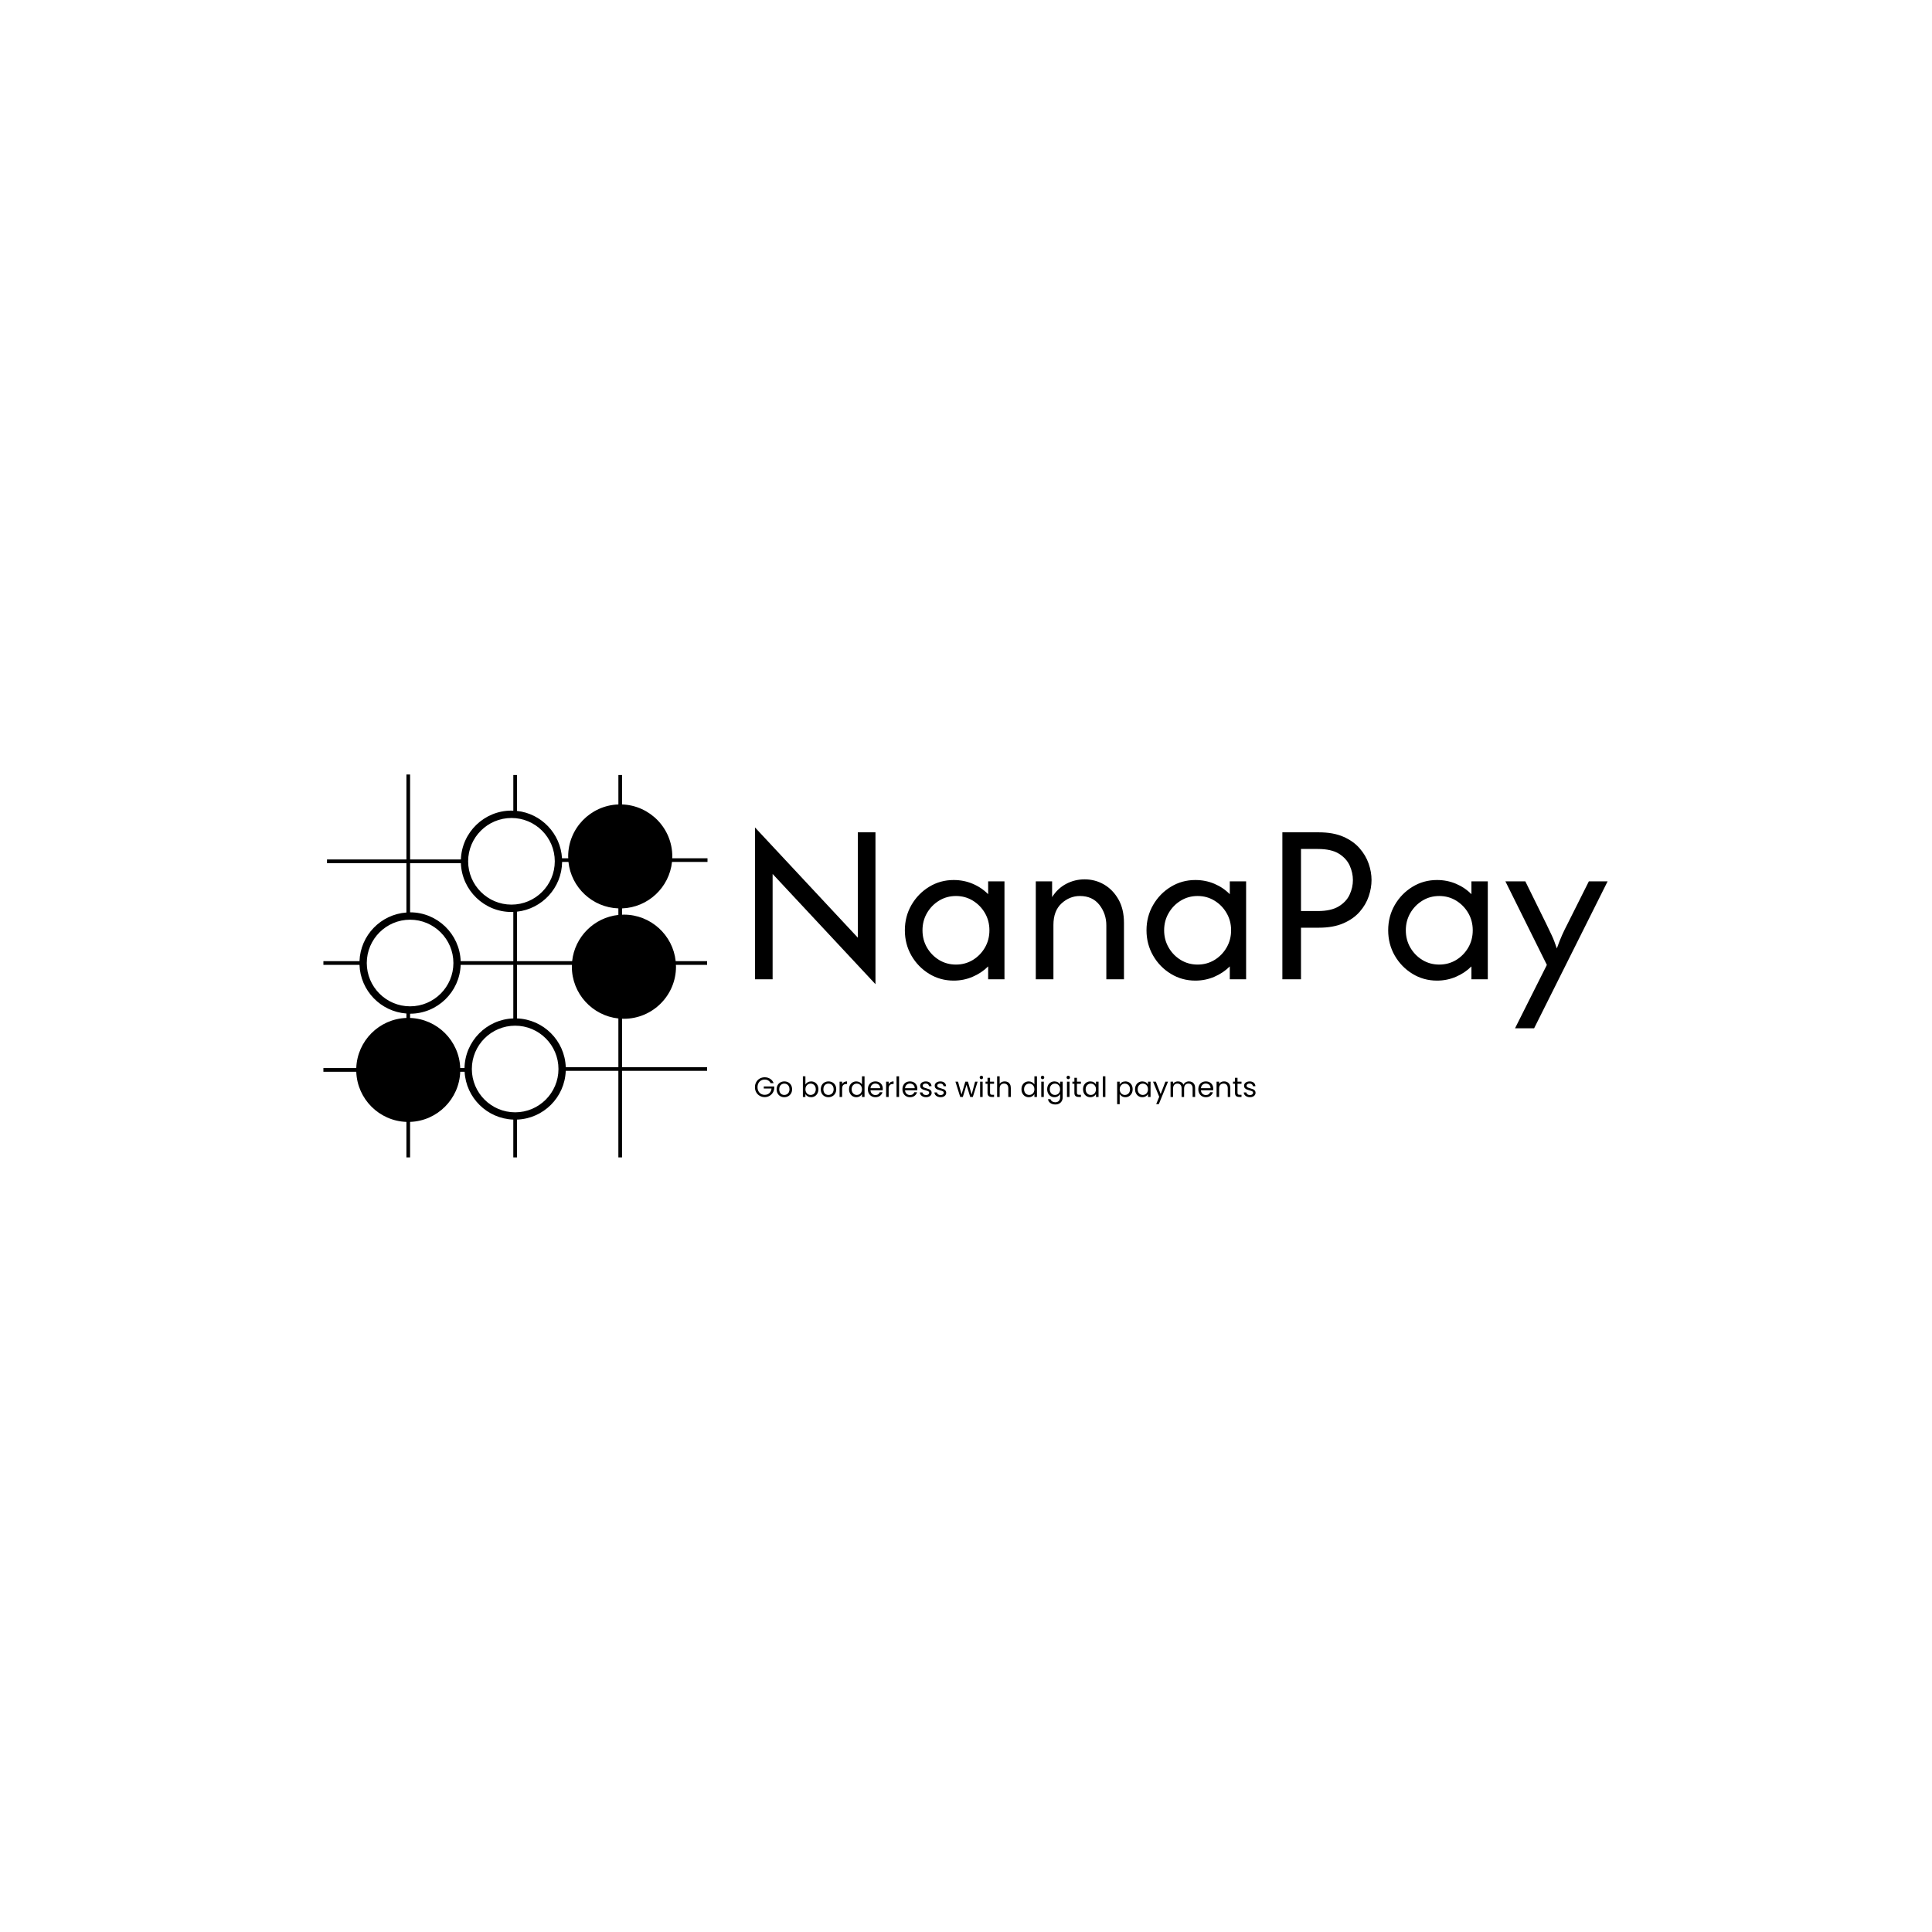 <svg xmlns="http://www.w3.org/2000/svg" version="1.1" xmlns:xlink="http://www.w3.org/1999/xlink" xmlns:svgjs="http://svgjs.dev/svgjs" width="1500" height="1500" viewBox="0 0 1500 1500"><rect width="1500" height="1500" fill="#ffffff"></rect><g transform="matrix(0.667,0,0,0.667,249.394,601.22)"><svg viewBox="0 0 396 118" data-background-color="#081e1c" preserveAspectRatio="xMidYMid meet" height="446" width="1500" xmlns="http://www.w3.org/2000/svg" xmlns:xlink="http://www.w3.org/1999/xlink"><g id="tight-bounds" transform="matrix(1,0,0,1,0.24,0.045)"><svg viewBox="0 0 395.52 117.91" height="117.91" width="395.52"><g><svg viewBox="0 0 595.662 177.575" height="117.91" width="395.52"><g transform="matrix(1,0,0,1,200.142,24.542)"><svg viewBox="0 0 395.52 128.492" height="128.492" width="395.52"><g id="textblocktransform"><svg viewBox="0 0 395.52 128.492" height="128.492" width="395.52" id="textblock"><g><svg viewBox="0 0 395.52 93.162" height="93.162" width="395.52"><g transform="matrix(1,0,0,1,0,0)"><svg width="395.52" viewBox="4.38 -32.29 181.3 42.71" height="93.162" data-palette-color="#ffdc00"><path d="M30-31.25L30 1.04 8.13-22.4 8.13 0 4.38 0 4.38-32.29 26.25-8.85 26.25-31.25 30-31.25ZM46.63 0.28L46.63 0.28Q43.78 0.28 41.42-1.16 39.06-2.6 37.65-5.03 36.25-7.47 36.25-10.42L36.25-10.42Q36.25-13.37 37.65-15.8 39.06-18.23 41.42-19.67 43.78-21.11 46.63-21.11L46.63-21.11Q48.78-21.11 50.67-20.31 52.57-19.51 53.96-18.09L53.96-18.09 53.96-20.83 57.43-20.83 57.43 0 53.96 0 53.96-2.74Q52.57-1.35 50.67-0.54 48.78 0.28 46.63 0.28ZM47.12-3.13L47.12-3.13Q49.09-3.13 50.71-4.11 52.32-5.1 53.28-6.75 54.23-8.4 54.23-10.42L54.23-10.42Q54.23-12.43 53.28-14.08 52.32-15.73 50.71-16.72 49.09-17.71 47.12-17.71L47.12-17.71Q45.14-17.71 43.52-16.72 41.91-15.73 40.95-14.08 40-12.43 40-10.42L40-10.42Q40-8.4 40.95-6.75 41.91-5.1 43.52-4.11 45.14-3.13 47.12-3.13ZM67.84 0L64.09 0 64.09-20.83 67.56-20.83 67.56-17.47Q68.71-19.31 70.53-20.28 72.36-21.25 74.47-21.25L74.47-21.25Q76.7-21.25 78.59-20.16 80.48-19.06 81.66-17 82.84-14.93 82.84-11.98L82.84-11.98 82.84 0 79.09 0 79.09-11.46Q79.09-13.92 77.62-15.82 76.14-17.71 73.47-17.71L73.47-17.71Q71.28-17.71 69.56-16.13 67.84-14.55 67.84-11.56L67.84-11.56 67.84 0ZM98.01 0.28L98.01 0.28Q95.17 0.28 92.81-1.16 90.44-2.6 89.04-5.03 87.63-7.47 87.63-10.42L87.63-10.42Q87.63-13.37 89.04-15.8 90.44-18.23 92.81-19.67 95.17-21.11 98.01-21.11L98.01-21.11Q100.17-21.11 102.06-20.31 103.95-19.51 105.34-18.09L105.34-18.09 105.34-20.83 108.81-20.83 108.81 0 105.34 0 105.34-2.74Q103.95-1.35 102.06-0.54 100.17 0.28 98.01 0.28ZM98.5-3.13L98.5-3.13Q100.48-3.13 102.09-4.11 103.71-5.1 104.66-6.75 105.62-8.4 105.62-10.42L105.62-10.42Q105.62-12.43 104.66-14.08 103.71-15.73 102.09-16.72 100.48-17.71 98.5-17.71L98.5-17.71Q96.52-17.71 94.91-16.72 93.29-15.73 92.34-14.08 91.38-12.43 91.38-10.42L91.38-10.42Q91.38-8.4 92.34-6.75 93.29-5.1 94.91-4.11 96.52-3.13 98.5-3.13ZM120.48 0L116.52 0 116.52-31.25 124.26-31.25Q127.35-31.25 129.49-30.31 131.62-29.38 132.94-27.86 134.26-26.35 134.87-24.58 135.48-22.81 135.48-21.11L135.48-21.11Q135.48-19.44 134.89-17.67 134.3-15.9 132.98-14.38 131.66-12.85 129.5-11.91 127.35-10.97 124.26-10.97L124.26-10.97 120.48-10.97 120.48 0ZM120.48-27.71L120.48-14.51 124.05-14.51Q126.87-14.51 128.5-15.5 130.13-16.49 130.82-18 131.52-19.51 131.52-21.11L131.52-21.11Q131.52-22.64 130.84-24.17 130.16-25.69 128.55-26.7 126.93-27.71 124.05-27.71L124.05-27.71 120.48-27.71ZM149.4 0.28L149.4 0.28Q146.55 0.28 144.19-1.16 141.83-2.6 140.42-5.03 139.02-7.47 139.02-10.42L139.02-10.42Q139.02-13.37 140.42-15.8 141.83-18.23 144.19-19.67 146.55-21.11 149.4-21.11L149.4-21.11Q151.55-21.11 153.44-20.31 155.33-19.51 156.72-18.09L156.72-18.09 156.72-20.83 160.2-20.83 160.2 0 156.72 0 156.72-2.74Q155.33-1.35 153.44-0.54 151.55 0.28 149.4 0.28ZM149.88-3.13L149.88-3.13Q151.86-3.13 153.48-4.11 155.09-5.1 156.05-6.75 157-8.4 157-10.42L157-10.42Q157-12.43 156.05-14.08 155.09-15.73 153.48-16.72 151.86-17.71 149.88-17.71L149.88-17.71Q147.9-17.71 146.29-16.72 144.68-15.73 143.72-14.08 142.77-12.43 142.77-10.42L142.77-10.42Q142.77-8.4 143.72-6.75 144.68-5.1 146.29-4.11 147.9-3.13 149.88-3.13ZM170.05 10.42L165.99 10.42 172.76-3.06 163.94-20.83 168.18-20.83 172.62-11.81Q173.21-10.59 173.77-9.41 174.33-8.23 174.88-6.56L174.88-6.56Q175.47-8.23 176.01-9.43 176.55-10.63 177.17-11.81L177.17-11.81 181.69-20.83 185.68-20.83 170.05 10.42Z" opacity="1" transform="matrix(1,0,0,1,0,0)" fill="#000000" class="wordmark-text-0" data-fill-palette-color="primary" id="text-0"></path></svg></g></svg></g><g transform="matrix(1,0,0,1,0,115.155)"><svg viewBox="0 0 232.21 13.337" height="13.337" width="232.21"><g transform="matrix(1,0,0,1,0,0)"><svg width="232.21" viewBox="2.15 -38.05 897.46 51.55" height="13.337" data-palette-color="#ffffff"><path d="M35.7-24.75L30.25-24.75Q28.8-27.8 26.05-29.48 23.3-31.15 19.65-31.15L19.65-31.15Q16-31.15 13.08-29.48 10.15-27.8 8.47-24.68 6.8-21.55 6.8-17.45L6.8-17.45Q6.8-13.35 8.47-10.25 10.15-7.15 13.08-5.48 16-3.8 19.65-3.8L19.65-3.8Q24.75-3.8 28.05-6.85 31.35-9.9 31.9-15.1L31.9-15.1 18-15.1 18-18.8 36.75-18.8 36.75-15.3Q36.35-11 34.05-7.43 31.75-3.85 28-1.78 24.25 0.3 19.65 0.3L19.65 0.3Q14.8 0.3 10.8-1.98 6.8-4.25 4.48-8.3 2.15-12.35 2.15-17.45L2.15-17.45Q2.15-22.55 4.48-26.63 6.8-30.7 10.8-32.98 14.8-35.25 19.65-35.25L19.65-35.25Q25.2-35.25 29.48-32.5 33.75-29.75 35.7-24.75L35.7-24.75ZM54.7 0.45Q50.85 0.45 47.72-1.3 44.6-3.05 42.82-6.28 41.05-9.5 41.05-13.75L41.05-13.75Q41.05-17.95 42.87-21.18 44.7-24.4 47.85-26.13 51-27.85 54.9-27.85L54.9-27.85Q58.8-27.85 61.95-26.13 65.1-24.4 66.92-21.2 68.75-18 68.75-13.75L68.75-13.75Q68.75-9.5 66.87-6.28 65-3.05 61.8-1.3 58.6 0.45 54.7 0.45L54.7 0.45ZM54.7-3.55Q57.15-3.55 59.3-4.7 61.45-5.85 62.77-8.15 64.1-10.45 64.1-13.75L64.1-13.75Q64.1-17.05 62.8-19.35 61.5-21.65 59.4-22.78 57.3-23.9 54.85-23.9L54.85-23.9Q52.35-23.9 50.27-22.78 48.2-21.65 46.95-19.35 45.7-17.05 45.7-13.75L45.7-13.75Q45.7-10.4 46.92-8.1 48.15-5.8 50.2-4.67 52.25-3.55 54.7-3.55L54.7-3.55ZM92.64-22.3Q94.04-24.75 96.74-26.3 99.44-27.85 102.89-27.85L102.89-27.85Q106.59-27.85 109.54-26.1 112.49-24.35 114.19-21.18 115.89-18 115.89-13.8L115.89-13.8Q115.89-9.65 114.19-6.4 112.49-3.15 109.52-1.35 106.54 0.45 102.89 0.45L102.89 0.45Q99.34 0.45 96.67-1.1 93.99-2.65 92.64-5.05L92.64-5.05 92.64 0 88.09 0 88.09-37 92.64-37 92.64-22.3ZM111.24-13.8Q111.24-16.9 109.99-19.2 108.74-21.5 106.62-22.7 104.49-23.9 101.94-23.9L101.94-23.9Q99.44-23.9 97.32-22.68 95.19-21.45 93.92-19.13 92.64-16.8 92.64-13.75L92.64-13.75Q92.64-10.65 93.92-8.33 95.19-6 97.32-4.78 99.44-3.55 101.94-3.55L101.94-3.55Q104.49-3.55 106.62-4.78 108.74-6 109.99-8.33 111.24-10.65 111.24-13.8L111.24-13.8ZM133.84 0.45Q129.99 0.45 126.87-1.3 123.74-3.05 121.97-6.28 120.19-9.5 120.19-13.75L120.19-13.75Q120.19-17.95 122.02-21.18 123.84-24.4 126.99-26.13 130.14-27.85 134.04-27.85L134.04-27.85Q137.94-27.85 141.09-26.13 144.24-24.4 146.07-21.2 147.89-18 147.89-13.75L147.89-13.75Q147.89-9.5 146.02-6.28 144.14-3.05 140.94-1.3 137.74 0.45 133.84 0.45L133.84 0.45ZM133.84-3.55Q136.29-3.55 138.44-4.7 140.59-5.85 141.92-8.15 143.24-10.45 143.24-13.75L143.24-13.75Q143.24-17.05 141.94-19.35 140.64-21.65 138.54-22.78 136.44-23.9 133.99-23.9L133.99-23.9Q131.49-23.9 129.42-22.78 127.34-21.65 126.09-19.35 124.84-17.05 124.84-13.75L124.84-13.75Q124.84-10.4 126.07-8.1 127.29-5.8 129.34-4.67 131.39-3.55 133.84-3.55L133.84-3.55ZM158.44-22.95Q159.64-25.3 161.86-26.6 164.09-27.9 167.29-27.9L167.29-27.9 167.29-23.2 166.09-23.2Q158.44-23.2 158.44-14.9L158.44-14.9 158.44 0 153.89 0 153.89-27.4 158.44-27.4 158.44-22.95ZM170.84-13.8Q170.84-18 172.54-21.18 174.24-24.35 177.21-26.1 180.19-27.85 183.89-27.85L183.89-27.85Q187.09-27.85 189.84-26.38 192.59-24.9 194.04-22.5L194.04-22.5 194.04-37 198.64-37 198.64 0 194.04 0 194.04-5.15Q192.69-2.7 190.04-1.13 187.39 0.45 183.84 0.45L183.84 0.45Q180.19 0.45 177.21-1.35 174.24-3.15 172.54-6.4 170.84-9.65 170.84-13.8L170.84-13.8ZM194.04-13.75Q194.04-16.85 192.79-19.15 191.54-21.45 189.41-22.68 187.29-23.9 184.74-23.9L184.74-23.9Q182.19-23.9 180.09-22.7 177.99-21.5 176.74-19.2 175.49-16.9 175.49-13.8L175.49-13.8Q175.49-10.65 176.74-8.33 177.99-6 180.09-4.78 182.19-3.55 184.74-3.55L184.74-3.55Q187.29-3.55 189.41-4.78 191.54-6 192.79-8.33 194.04-10.65 194.04-13.75L194.04-13.75ZM231.33-14.75Q231.33-13.45 231.18-12L231.18-12 209.28-12Q209.53-7.95 212.06-5.68 214.58-3.4 218.18-3.4L218.18-3.4Q221.13-3.4 223.11-4.78 225.08-6.15 225.88-8.45L225.88-8.45 230.78-8.45Q229.68-4.5 226.38-2.02 223.08 0.45 218.18 0.45L218.18 0.45Q214.28 0.45 211.21-1.3 208.13-3.05 206.38-6.28 204.63-9.5 204.63-13.75L204.63-13.75Q204.63-18 206.33-21.2 208.03-24.4 211.11-26.13 214.18-27.85 218.18-27.85L218.18-27.85Q222.08-27.85 225.08-26.15 228.08-24.45 229.71-21.48 231.33-18.5 231.33-14.75L231.33-14.75ZM226.63-15.7Q226.63-18.3 225.48-20.18 224.33-22.05 222.36-23.03 220.38-24 217.98-24L217.98-24Q214.53-24 212.11-21.8 209.68-19.6 209.33-15.7L209.33-15.7 226.63-15.7ZM241.88-22.95Q243.08-25.3 245.31-26.6 247.53-27.9 250.73-27.9L250.73-27.9 250.73-23.2 249.53-23.2Q241.88-23.2 241.88-14.9L241.88-14.9 241.88 0 237.33 0 237.33-27.4 241.88-27.4 241.88-22.95ZM255.98-37L260.53-37 260.53 0 255.98 0 255.98-37ZM293.28-14.75Q293.28-13.45 293.13-12L293.13-12 271.23-12Q271.48-7.95 274-5.68 276.53-3.4 280.13-3.4L280.13-3.4Q283.08-3.4 285.05-4.78 287.03-6.15 287.83-8.45L287.83-8.45 292.73-8.45Q291.63-4.5 288.33-2.02 285.03 0.45 280.13 0.45L280.13 0.45Q276.23 0.45 273.15-1.3 270.08-3.05 268.33-6.28 266.58-9.5 266.58-13.75L266.58-13.75Q266.58-18 268.28-21.2 269.98-24.4 273.05-26.13 276.13-27.85 280.13-27.85L280.13-27.85Q284.03-27.85 287.03-26.15 290.03-24.45 291.65-21.48 293.28-18.5 293.28-14.75L293.28-14.75ZM288.58-15.7Q288.58-18.3 287.43-20.18 286.28-22.05 284.3-23.03 282.33-24 279.93-24L279.93-24Q276.48-24 274.05-21.8 271.63-19.6 271.28-15.7L271.28-15.7 288.58-15.7ZM308.97 0.45Q305.82 0.45 303.32-0.63 300.82-1.7 299.37-3.63 297.92-5.55 297.77-8.05L297.77-8.05 302.47-8.05Q302.67-6 304.4-4.7 306.12-3.4 308.92-3.4L308.92-3.4Q311.52-3.4 313.02-4.55 314.52-5.7 314.52-7.45L314.52-7.45Q314.52-9.25 312.92-10.13 311.32-11 307.97-11.85L307.97-11.85Q304.92-12.65 303-13.48 301.07-14.3 299.7-15.93 298.32-17.55 298.32-20.2L298.32-20.2Q298.32-22.3 299.57-24.05 300.82-25.8 303.12-26.83 305.42-27.85 308.37-27.85L308.37-27.85Q312.92-27.85 315.72-25.55 318.52-23.25 318.72-19.25L318.72-19.25 314.17-19.25Q314.02-21.4 312.45-22.7 310.87-24 308.22-24L308.22-24Q305.77-24 304.32-22.95 302.87-21.9 302.87-20.2L302.87-20.2Q302.87-18.85 303.75-17.98 304.62-17.1 305.95-16.57 307.27-16.05 309.62-15.4L309.62-15.4Q312.57-14.6 314.42-13.83 316.27-13.05 317.6-11.5 318.92-9.95 318.97-7.45L318.97-7.45Q318.97-5.2 317.72-3.4 316.47-1.6 314.2-0.58 311.92 0.45 308.97 0.45L308.97 0.45ZM335.07 0.45Q331.92 0.45 329.42-0.63 326.92-1.7 325.47-3.63 324.02-5.55 323.87-8.05L323.87-8.05 328.57-8.05Q328.77-6 330.5-4.7 332.22-3.4 335.02-3.4L335.02-3.4Q337.62-3.4 339.12-4.55 340.62-5.7 340.62-7.45L340.62-7.45Q340.62-9.25 339.02-10.13 337.42-11 334.07-11.85L334.07-11.85Q331.02-12.65 329.1-13.48 327.17-14.3 325.8-15.93 324.42-17.55 324.42-20.2L324.42-20.2Q324.42-22.3 325.67-24.05 326.92-25.8 329.22-26.83 331.52-27.85 334.47-27.85L334.47-27.85Q339.02-27.85 341.82-25.55 344.62-23.25 344.82-19.25L344.82-19.25 340.27-19.25Q340.12-21.4 338.55-22.7 336.97-24 334.32-24L334.32-24Q331.87-24 330.42-22.95 328.97-21.9 328.97-20.2L328.97-20.2Q328.97-18.85 329.85-17.98 330.72-17.1 332.05-16.57 333.37-16.05 335.72-15.4L335.72-15.4Q338.67-14.6 340.52-13.83 342.37-13.05 343.7-11.5 345.02-9.95 345.07-7.45L345.07-7.45Q345.07-5.2 343.82-3.4 342.57-1.6 340.3-0.58 338.02 0.45 335.07 0.45L335.07 0.45ZM396.82-27.4L401.32-27.4 392.77 0 388.07 0 381.47-21.75 374.87 0 370.17 0 361.57-27.4 366.22-27.4 372.52-4.4 379.32-27.4 383.97-27.4 390.62-4.35 396.82-27.4ZM408.16-31.85Q406.86-31.85 405.96-32.75 405.06-33.65 405.06-34.95L405.06-34.95Q405.06-36.25 405.96-37.15 406.86-38.05 408.16-38.05L408.16-38.05Q409.41-38.05 410.29-37.15 411.16-36.25 411.16-34.95L411.16-34.95Q411.16-33.65 410.29-32.75 409.41-31.85 408.16-31.85L408.16-31.85ZM405.81-27.4L410.36-27.4 410.36 0 405.81 0 405.81-27.4ZM430.81-23.65L423.66-23.65 423.66-7.5Q423.66-5.5 424.51-4.67 425.36-3.85 427.46-3.85L427.46-3.85 430.81-3.85 430.81 0 426.71 0Q422.91 0 421.01-1.75 419.11-3.5 419.11-7.5L419.11-7.5 419.11-23.65 415.56-23.65 415.56-27.4 419.11-27.4 419.11-34.3 423.66-34.3 423.66-27.4 430.81-27.4 430.81-23.65ZM449.91-27.9Q453.01-27.9 455.51-26.58 458.01-25.25 459.43-22.6 460.86-19.95 460.86-16.15L460.86-16.15 460.86 0 456.36 0 456.36-15.5Q456.36-19.6 454.31-21.78 452.26-23.95 448.71-23.95L448.71-23.95Q445.11-23.95 442.98-21.7 440.86-19.45 440.86-15.15L440.86-15.15 440.86 0 436.31 0 436.31-37 440.86-37 440.86-23.5Q442.21-25.6 444.58-26.75 446.96-27.9 449.91-27.9L449.91-27.9ZM479.95-13.8Q479.95-18 481.65-21.18 483.35-24.35 486.33-26.1 489.3-27.85 493-27.85L493-27.85Q496.2-27.85 498.95-26.38 501.7-24.9 503.15-22.5L503.15-22.5 503.15-37 507.75-37 507.75 0 503.15 0 503.15-5.15Q501.8-2.7 499.15-1.13 496.5 0.45 492.95 0.45L492.95 0.45Q489.3 0.45 486.33-1.35 483.35-3.15 481.65-6.4 479.95-9.65 479.95-13.8L479.95-13.8ZM503.15-13.75Q503.15-16.85 501.9-19.15 500.65-21.45 498.53-22.68 496.4-23.9 493.85-23.9L493.85-23.9Q491.3-23.9 489.2-22.7 487.1-21.5 485.85-19.2 484.6-16.9 484.6-13.8L484.6-13.8Q484.6-10.65 485.85-8.33 487.1-6 489.2-4.78 491.3-3.55 493.85-3.55L493.85-3.55Q496.4-3.55 498.53-4.78 500.65-6 501.9-8.33 503.15-10.65 503.15-13.75L503.15-13.75ZM517.8-31.85Q516.5-31.85 515.6-32.75 514.7-33.65 514.7-34.95L514.7-34.95Q514.7-36.25 515.6-37.15 516.5-38.05 517.8-38.05L517.8-38.05Q519.05-38.05 519.93-37.15 520.8-36.25 520.8-34.95L520.8-34.95Q520.8-33.65 519.93-32.75 519.05-31.85 517.8-31.85L517.8-31.85ZM515.45-27.4L520-27.4 520 0 515.45 0 515.45-27.4ZM539.05-27.85Q542.6-27.85 545.27-26.3 547.95-24.75 549.25-22.4L549.25-22.4 549.25-27.4 553.85-27.4 553.85 0.6Q553.85 4.35 552.25 7.28 550.65 10.2 547.67 11.85 544.7 13.5 540.75 13.5L540.75 13.5Q535.35 13.5 531.75 10.95 528.15 8.4 527.5 4L527.5 4 532 4Q532.75 6.5 535.1 8.03 537.45 9.55 540.75 9.55L540.75 9.55Q544.5 9.55 546.87 7.2 549.25 4.85 549.25 0.6L549.25 0.6 549.25-5.15Q547.9-2.75 545.25-1.15 542.6 0.45 539.05 0.45L539.05 0.45Q535.4 0.45 532.42-1.35 529.45-3.15 527.75-6.4 526.05-9.65 526.05-13.8L526.05-13.8Q526.05-18 527.75-21.18 529.45-24.35 532.42-26.1 535.4-27.85 539.05-27.85L539.05-27.85ZM549.25-13.75Q549.25-16.85 548-19.15 546.75-21.45 544.62-22.68 542.5-23.9 539.95-23.9L539.95-23.9Q537.4-23.9 535.3-22.7 533.2-21.5 531.95-19.2 530.7-16.9 530.7-13.8L530.7-13.8Q530.7-10.65 531.95-8.33 533.2-6 535.3-4.78 537.4-3.55 539.95-3.55L539.95-3.55Q542.5-3.55 544.62-4.78 546.75-6 548-8.33 549.25-10.65 549.25-13.75L549.25-13.75ZM563.9-31.85Q562.6-31.85 561.7-32.75 560.8-33.65 560.8-34.95L560.8-34.95Q560.8-36.25 561.7-37.15 562.6-38.05 563.9-38.05L563.9-38.05Q565.15-38.05 566.02-37.15 566.9-36.25 566.9-34.95L566.9-34.95Q566.9-33.65 566.02-32.75 565.15-31.85 563.9-31.85L563.9-31.85ZM561.55-27.4L566.1-27.4 566.1 0 561.55 0 561.55-27.4ZM586.54-23.65L579.39-23.65 579.39-7.5Q579.39-5.5 580.24-4.67 581.09-3.85 583.19-3.85L583.19-3.85 586.54-3.85 586.54 0 582.44 0Q578.64 0 576.74-1.75 574.84-3.5 574.84-7.5L574.84-7.5 574.84-23.65 571.29-23.65 571.29-27.4 574.84-27.4 574.84-34.3 579.39-34.3 579.39-27.4 586.54-27.4 586.54-23.65ZM590.34-13.8Q590.34-18 592.04-21.18 593.74-24.35 596.71-26.1 599.69-27.85 603.34-27.85L603.34-27.85Q606.94-27.85 609.59-26.3 612.24-24.75 613.54-22.4L613.54-22.4 613.54-27.4 618.14-27.4 618.14 0 613.54 0 613.54-5.1Q612.19-2.7 609.51-1.13 606.84 0.45 603.29 0.45L603.29 0.45Q599.64 0.45 596.69-1.35 593.74-3.15 592.04-6.4 590.34-9.65 590.34-13.8L590.34-13.8ZM613.54-13.75Q613.54-16.85 612.29-19.15 611.04-21.45 608.91-22.68 606.79-23.9 604.24-23.9L604.24-23.9Q601.69-23.9 599.59-22.7 597.49-21.5 596.24-19.2 594.99-16.9 594.99-13.8L594.99-13.8Q594.99-10.65 596.24-8.33 597.49-6 599.59-4.78 601.69-3.55 604.24-3.55L604.24-3.55Q606.79-3.55 608.91-4.78 611.04-6 612.29-8.33 613.54-10.65 613.54-13.75L613.54-13.75ZM625.84-37L630.39-37 630.39 0 625.84 0 625.84-37ZM656.03-22.35Q657.38-24.7 660.06-26.28 662.73-27.85 666.28-27.85L666.28-27.85Q669.93-27.85 672.91-26.1 675.88-24.35 677.58-21.18 679.28-18 679.28-13.8L679.28-13.8Q679.28-9.65 677.58-6.4 675.88-3.15 672.91-1.35 669.93 0.45 666.28 0.45L666.28 0.45Q662.78 0.45 660.11-1.13 657.43-2.7 656.03-5.05L656.03-5.05 656.03 13 651.48 13 651.48-27.4 656.03-27.4 656.03-22.35ZM674.63-13.8Q674.63-16.9 673.38-19.2 672.13-21.5 670.01-22.7 667.88-23.9 665.33-23.9L665.33-23.9Q662.83-23.9 660.71-22.68 658.58-21.45 657.31-19.13 656.03-16.8 656.03-13.75L656.03-13.75Q656.03-10.65 657.31-8.33 658.58-6 660.71-4.78 662.83-3.55 665.33-3.55L665.33-3.55Q667.88-3.55 670.01-4.78 672.13-6 673.38-8.33 674.63-10.65 674.63-13.8L674.63-13.8ZM683.58-13.8Q683.58-18 685.28-21.18 686.98-24.35 689.95-26.1 692.93-27.85 696.58-27.85L696.58-27.85Q700.18-27.85 702.83-26.3 705.48-24.75 706.78-22.4L706.78-22.4 706.78-27.4 711.38-27.4 711.38 0 706.78 0 706.78-5.1Q705.43-2.7 702.75-1.13 700.08 0.45 696.53 0.45L696.53 0.45Q692.88 0.45 689.93-1.35 686.98-3.15 685.28-6.4 683.58-9.65 683.58-13.8L683.58-13.8ZM706.78-13.75Q706.78-16.85 705.53-19.15 704.28-21.45 702.15-22.68 700.03-23.9 697.48-23.9L697.48-23.9Q694.93-23.9 692.83-22.7 690.73-21.5 689.48-19.2 688.23-16.9 688.23-13.8L688.23-13.8Q688.23-10.65 689.48-8.33 690.73-6 692.83-4.78 694.93-3.55 697.48-3.55L697.48-3.55Q700.03-3.55 702.15-4.78 704.28-6 705.53-8.33 706.78-10.65 706.78-13.75L706.78-13.75ZM737.98-27.4L742.68-27.4 726.18 12.9 721.48 12.9 726.88-0.3 715.83-27.4 720.88-27.4 729.48-5.2 737.98-27.4ZM780.17-27.9Q783.37-27.9 785.87-26.58 788.37-25.25 789.82-22.6 791.27-19.95 791.27-16.15L791.27-16.15 791.27 0 786.77 0 786.77-15.5Q786.77-19.6 784.75-21.78 782.72-23.95 779.27-23.95L779.27-23.95Q775.72-23.95 773.62-21.68 771.52-19.4 771.52-15.1L771.52-15.1 771.52 0 767.02 0 767.02-15.5Q767.02-19.6 765-21.78 762.97-23.95 759.52-23.95L759.52-23.95Q755.97-23.95 753.87-21.68 751.77-19.4 751.77-15.1L751.77-15.1 751.77 0 747.22 0 747.22-27.4 751.77-27.4 751.77-23.45Q753.12-25.6 755.4-26.75 757.67-27.9 760.42-27.9L760.42-27.9Q763.87-27.9 766.52-26.35 769.17-24.8 770.47-21.8L770.47-21.8Q771.62-24.7 774.27-26.3 776.92-27.9 780.17-27.9L780.17-27.9ZM823.72-14.75Q823.72-13.45 823.57-12L823.57-12 801.67-12Q801.92-7.95 804.45-5.68 806.97-3.4 810.57-3.4L810.57-3.4Q813.52-3.4 815.5-4.78 817.47-6.15 818.27-8.45L818.27-8.45 823.17-8.45Q822.07-4.5 818.77-2.02 815.47 0.45 810.57 0.45L810.57 0.45Q806.67 0.45 803.6-1.3 800.52-3.05 798.77-6.28 797.02-9.5 797.02-13.75L797.02-13.75Q797.02-18 798.72-21.2 800.42-24.4 803.5-26.13 806.57-27.85 810.57-27.85L810.57-27.85Q814.47-27.85 817.47-26.15 820.47-24.45 822.1-21.48 823.72-18.5 823.72-14.75L823.72-14.75ZM819.02-15.7Q819.02-18.3 817.87-20.18 816.72-22.05 814.75-23.03 812.77-24 810.37-24L810.37-24Q806.92-24 804.5-21.8 802.07-19.6 801.72-15.7L801.72-15.7 819.02-15.7ZM843.07-27.9Q848.07-27.9 851.17-24.88 854.27-21.85 854.27-16.15L854.27-16.15 854.27 0 849.77 0 849.77-15.5Q849.77-19.6 847.72-21.78 845.67-23.95 842.12-23.95L842.12-23.95Q838.52-23.95 836.39-21.7 834.27-19.45 834.27-15.15L834.27-15.15 834.27 0 829.72 0 829.72-27.4 834.27-27.4 834.27-23.5Q835.62-25.6 837.94-26.75 840.27-27.9 843.07-27.9L843.07-27.9ZM874.42-23.65L867.27-23.65 867.27-7.5Q867.27-5.5 868.12-4.67 868.97-3.85 871.07-3.85L871.07-3.85 874.42-3.85 874.42 0 870.32 0Q866.52 0 864.62-1.75 862.72-3.5 862.72-7.5L862.72-7.5 862.72-23.65 859.17-23.65 859.17-27.4 862.72-27.4 862.72-34.3 867.27-34.3 867.27-27.4 874.42-27.4 874.42-23.65ZM889.61 0.45Q886.46 0.45 883.96-0.63 881.46-1.7 880.01-3.63 878.56-5.55 878.41-8.05L878.41-8.05 883.11-8.05Q883.31-6 885.04-4.7 886.76-3.4 889.56-3.4L889.56-3.4Q892.16-3.4 893.66-4.55 895.16-5.7 895.16-7.45L895.16-7.45Q895.16-9.25 893.56-10.13 891.96-11 888.61-11.85L888.61-11.85Q885.56-12.65 883.64-13.48 881.71-14.3 880.34-15.93 878.96-17.55 878.96-20.2L878.96-20.2Q878.96-22.3 880.21-24.05 881.46-25.8 883.76-26.83 886.06-27.85 889.01-27.85L889.01-27.85Q893.56-27.85 896.36-25.55 899.16-23.25 899.36-19.25L899.36-19.25 894.81-19.25Q894.66-21.4 893.09-22.7 891.51-24 888.86-24L888.86-24Q886.41-24 884.96-22.95 883.51-21.9 883.51-20.2L883.51-20.2Q883.51-18.85 884.39-17.98 885.26-17.1 886.59-16.57 887.91-16.05 890.26-15.4L890.26-15.4Q893.21-14.6 895.06-13.83 896.91-13.05 898.24-11.5 899.56-9.95 899.61-7.45L899.61-7.45Q899.61-5.2 898.36-3.4 897.11-1.6 894.84-0.58 892.56 0.45 889.61 0.45L889.61 0.45Z" opacity="1" transform="matrix(1,0,0,1,0,0)" fill="#000000" class="slogan-text-1" data-fill-palette-color="secondary" id="text-1"></path></svg></g></svg></g></svg></g></svg></g><g><svg viewBox="0 0 178.149 177.575" height="177.575" width="178.149"><g><svg xmlns="http://www.w3.org/2000/svg" xmlns:xlink="http://www.w3.org/1999/xlink" version="1.1" x="0" y="0" viewBox="16.156 16.265 67.688 67.47" enable-background="new 0 0 100 100" xml:space="preserve" height="177.575" width="178.149" class="icon-icon-0" data-fill-palette-color="accent" id="icon-0"><path fill="#000000" d="M77.588 31.672h6.256v-0.65h-6.219c0.004-0.109 0.016-0.215 0.016-0.325 0-4.951-3.943-8.989-8.855-9.16v-5.183h-0.646v5.183c-4.908 0.175-8.85 4.211-8.85 9.16 0 0.109 0.014 0.215 0.018 0.325h-1.102c-0.26-4.352-3.639-7.873-7.932-8.342v-6.326h-0.65v6.287c-0.107-0.004-0.215-0.017-0.324-0.017-4.816 0-8.744 3.833-8.916 8.607h-8.949V16.265h-0.648v14.968H16.791v0.65h13.994v8.7c-4.516 0.328-8.104 4.017-8.268 8.575h-6.361v0.65h6.361c0.164 4.557 3.752 8.247 8.268 8.574v0.781c-4.801 0.169-8.666 4.035-8.836 8.834h-5.793v0.65h5.793c0.17 4.8 4.035 8.666 8.836 8.835v6.252h0.648v-6.252c4.801-0.169 8.666-4.035 8.836-8.835h0.771c0.25 4.59 3.973 8.262 8.582 8.429v6.659h0.65v-6.659c4.666-0.168 8.424-3.926 8.592-8.591h9.273v15.25h0.646v-15.25h14.988v-0.649H68.785v-8.543c0.111 0.003 0.219 0.016 0.33 0.016 5.061 0 9.178-4.117 9.178-9.176 0-0.11-0.016-0.215-0.018-0.324h5.498v-0.65h-5.535c-0.488-4.603-4.393-8.202-9.123-8.202-0.111 0-0.219 0.013-0.33 0.017v-1.116C73.371 39.698 77.111 36.17 77.588 31.672zM49.299 23.925c4.209 0 7.633 3.424 7.633 7.634 0 4.208-3.424 7.633-7.633 7.633-4.207 0-7.635-3.425-7.635-7.633C41.664 27.349 45.092 23.925 49.299 23.925zM40.383 31.883c0.172 4.775 4.1 8.608 8.916 8.608 0.109 0 0.217-0.013 0.324-0.017v8.684h-9.275c-0.172-4.774-4.1-8.608-8.914-8.608v-8.667H40.383zM49.623 59.245c-4.719 0.171-8.514 4.012-8.6 8.753H40.27c-0.17-4.799-4.035-8.666-8.836-8.834v-0.748c4.814 0 8.742-3.833 8.914-8.606h9.275V59.245zM23.801 49.483c0-4.208 3.424-7.633 7.633-7.633s7.633 3.425 7.633 7.633-3.424 7.633-7.633 7.633S23.801 53.691 23.801 49.483zM49.949 75.794c-4.211 0-7.633-3.424-7.633-7.634 0-4.208 3.422-7.633 7.633-7.633 4.207 0 7.633 3.425 7.633 7.633C57.582 72.37 54.156 75.794 49.949 75.794zM68.139 67.836h-9.273c-0.168-4.666-3.926-8.423-8.592-8.591v-9.436h9.682c-0.004 0.108-0.016 0.214-0.016 0.324 0 4.729 3.596 8.632 8.199 9.123V67.836zM59.992 49.158h-9.719v-8.723c4.432-0.483 7.895-4.219 7.951-8.763h1.117c0.477 4.495 4.215 8.022 8.797 8.185v1.152C63.855 41.466 60.447 44.877 59.992 49.158z" data-fill-palette-color="accent"></path></svg></g></svg></g></svg></g><defs></defs></svg><rect width="395.52" height="117.91" fill="none" stroke="none" visibility="hidden"></rect></g></svg></g></svg>